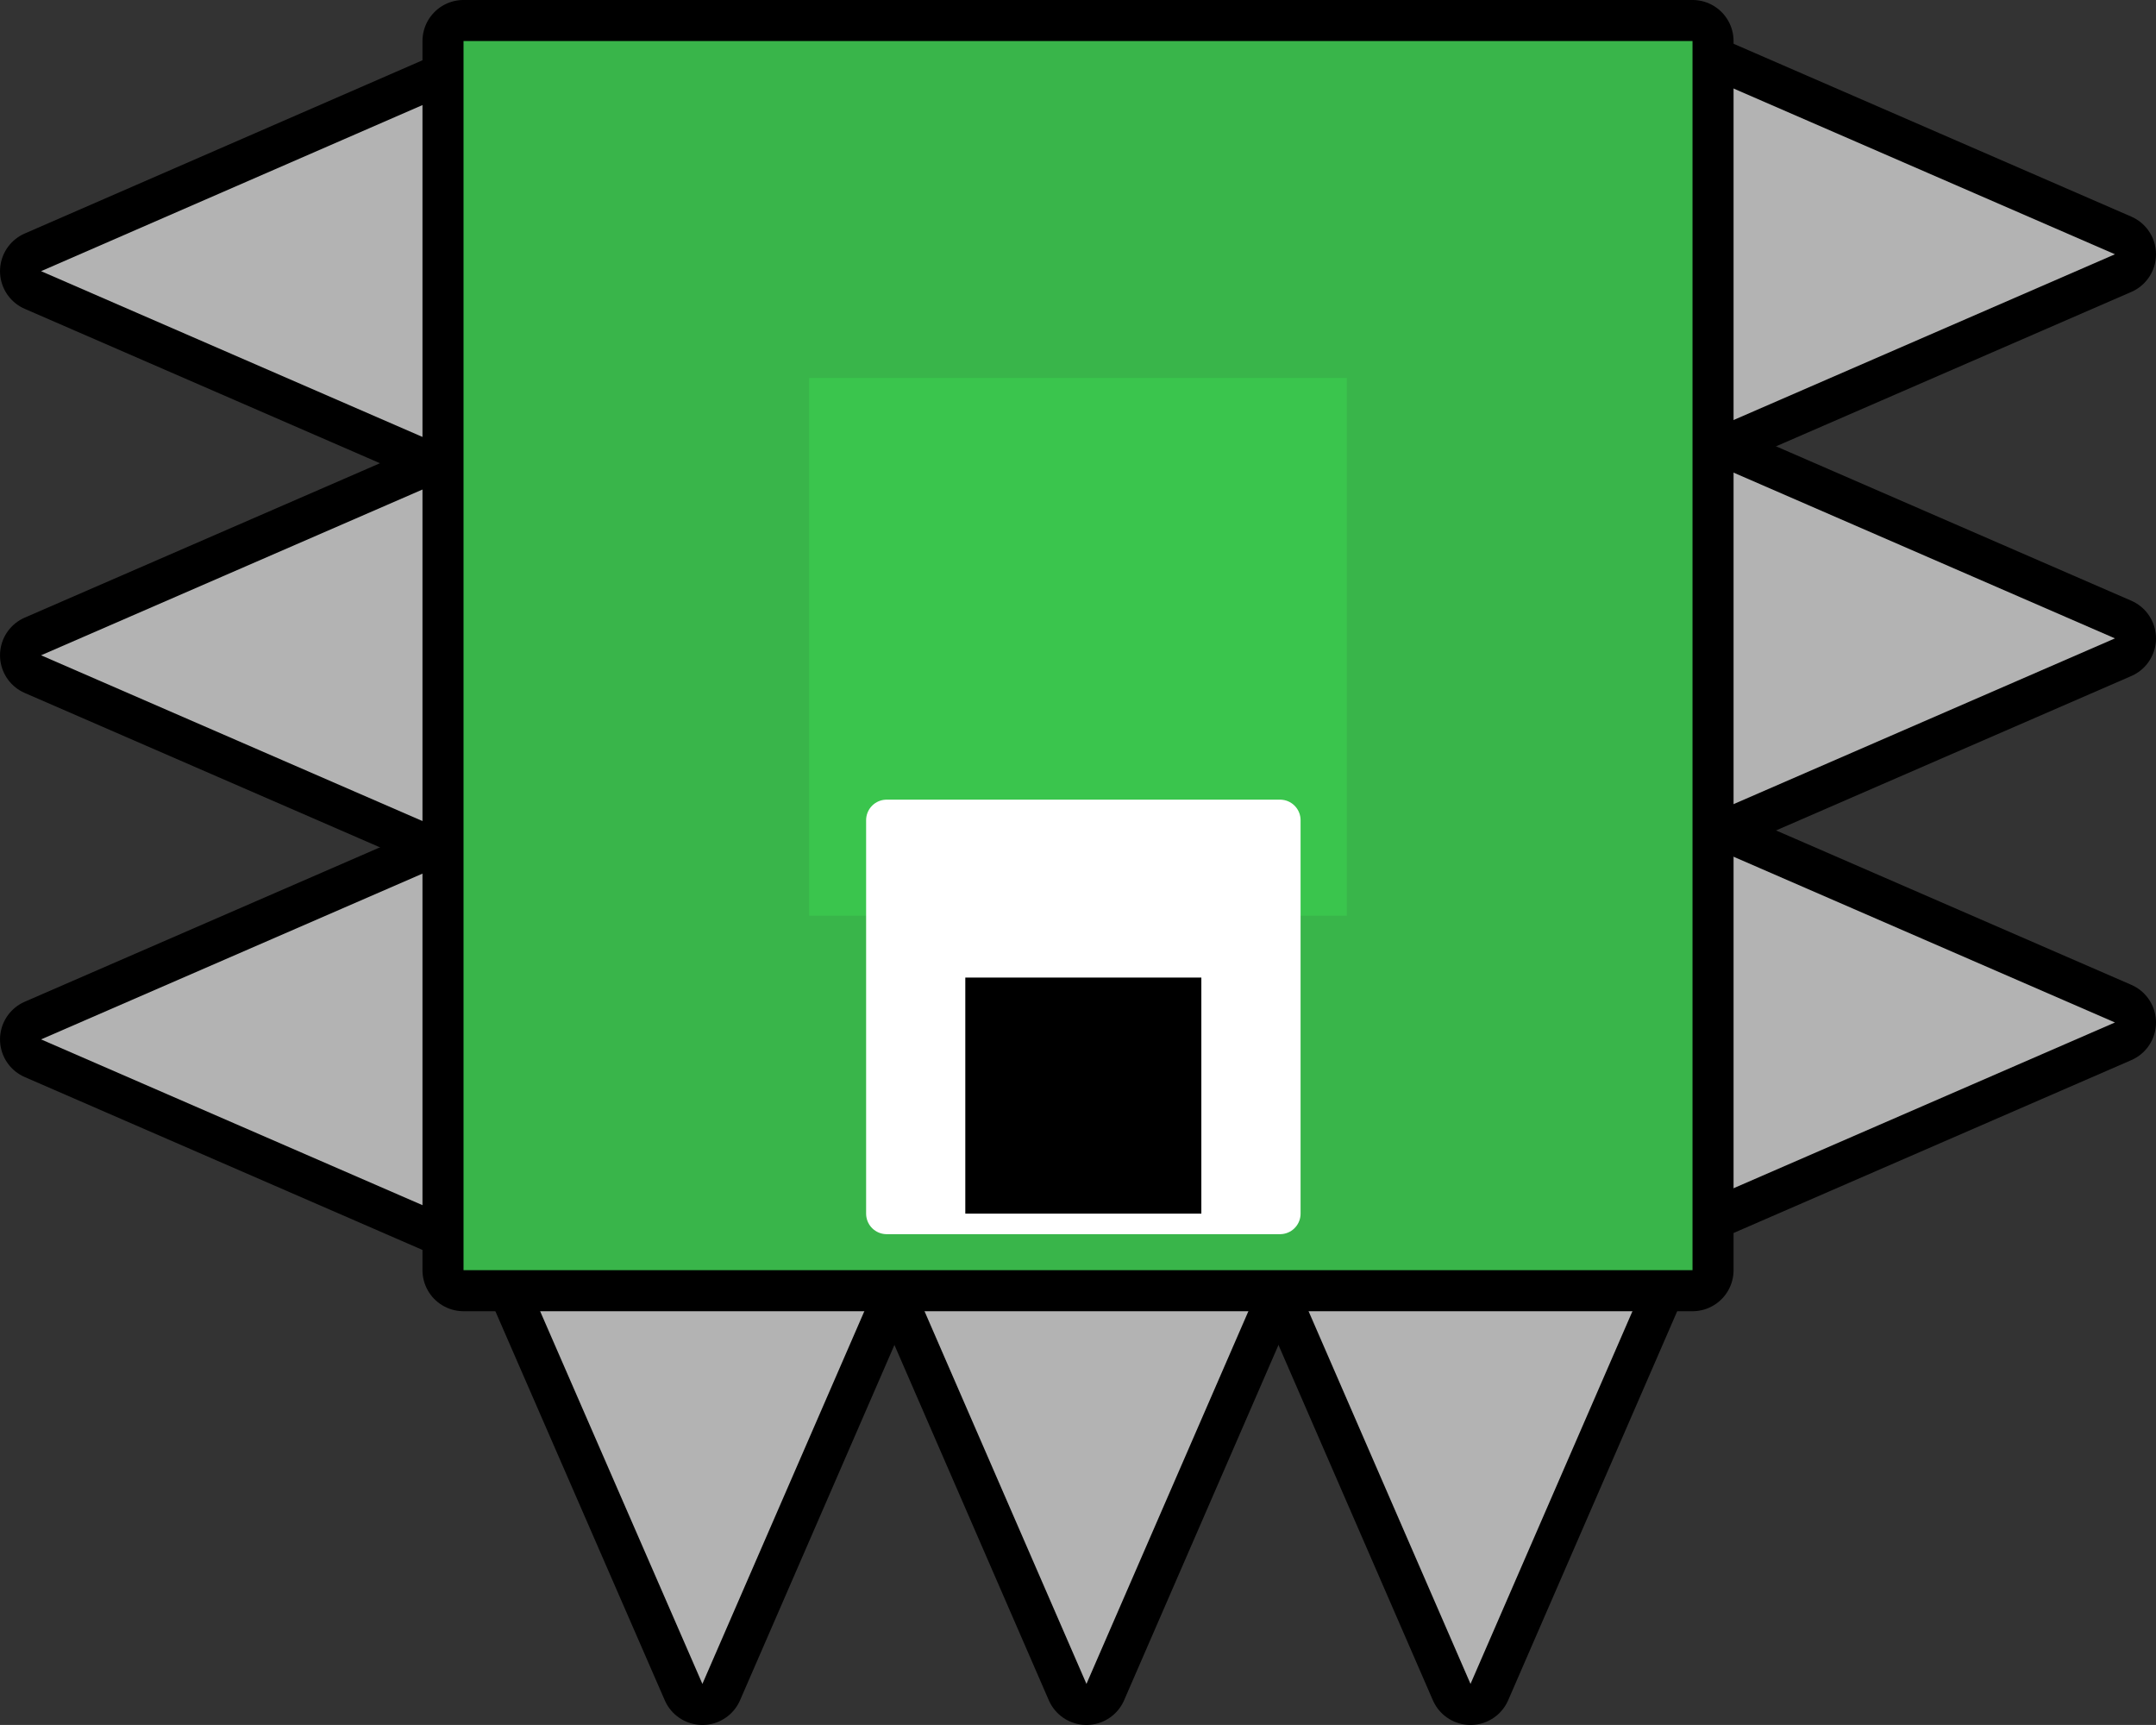 <svg version="1.1" xmlns="http://www.w3.org/2000/svg" xmlns:xlink="http://www.w3.org/1999/xlink" width="105.05" height="84.038" viewBox="0,0,105.05,84.038"><rect x="0" y="0" width="105.05" height="84.038" fill="#333333" stroke="none"/><g transform="translate(-191.139,-73.94)"><g data-paper-data="{&quot;isPaintingLayer&quot;:true}" fill-rule="nonzero" stroke-linecap="butt" stroke-miterlimit="10" stroke-dasharray="" stroke-dashoffset="0" style="mix-blend-mode: normal"><g><path d="M253.844,135.394h17.89l-8.945,20.584z" fill="none" stroke="#000000" stroke-width="4" stroke-linejoin="round"/><path d="M253.844,135.394h17.89l-8.945,20.584z" fill="#b3b3b3" stroke="none" stroke-width="1" stroke-linejoin="miter"/></g><g><path d="M235.131,135.394h17.89l-8.945,20.584z" fill="none" stroke="#000000" stroke-width="4" stroke-linejoin="round"/><path d="M235.131,135.394h17.89l-8.945,20.584z" fill="#b3b3b3" stroke="none" stroke-width="1" stroke-linejoin="miter"/></g><g><path d="M216.4,135.394h17.908l-8.945,20.584z" fill="none" stroke="#000000" stroke-width="4" stroke-linejoin="round"/><path d="M216.4,135.394h17.908l-8.945,20.584z" fill="#b3b3b3" stroke="none" stroke-width="1" stroke-linejoin="miter"/></g><g><path d="M213.724,115.633v17.89l-20.584,-8.945z" fill="none" stroke="#000000" stroke-width="4" stroke-linejoin="round"/><path d="M213.724,115.633v17.89l-20.584,-8.945z" fill="#b3b3b3" stroke="none" stroke-width="1" stroke-linejoin="miter"/></g><g><path d="M213.724,96.92v17.89l-20.584,-8.945z" fill="none" stroke="#000000" stroke-width="4" stroke-linejoin="round"/><path d="M213.724,96.92v17.89l-20.584,-8.945z" fill="#b3b3b3" stroke="none" stroke-width="1" stroke-linejoin="miter"/></g><g><path d="M213.724,78.188v17.908l-20.584,-8.945z" fill="none" stroke="#000000" stroke-width="4" stroke-linejoin="round"/><path d="M213.724,78.188v17.908l-20.584,-8.945z" fill="#b3b3b3" stroke="none" stroke-width="1" stroke-linejoin="miter"/></g><g><path d="M273.605,95.273v-17.89l20.584,8.945z" fill="none" stroke="#000000" stroke-width="4" stroke-linejoin="round"/><path d="M273.605,95.273v-17.89l20.584,8.945z" fill="#b3b3b3" stroke="none" stroke-width="1" stroke-linejoin="miter"/></g><g><path d="M273.605,113.986v-17.89l20.584,8.945z" fill="none" stroke="#000000" stroke-width="4" stroke-linejoin="round"/><path d="M273.605,113.986v-17.89l20.584,8.945z" fill="#b3b3b3" stroke="none" stroke-width="1" stroke-linejoin="miter"/></g><g><path d="M273.605,132.699v-17.89l20.584,8.945z" fill="none" stroke="#000000" stroke-width="4" stroke-linejoin="round"/><path d="M273.605,132.699v-17.89l20.584,8.945z" fill="#b3b3b3" stroke="none" stroke-width="1" stroke-linejoin="miter"/></g><g><path d="M213.724,135.821v-59.882h59.882v59.882z" fill="none" stroke="#000000" stroke-width="4" stroke-linejoin="round"/><path d="M213.724,135.821v-59.882h59.882v59.882z" fill="#39b54a" stroke="none" stroke-width="1" stroke-linejoin="miter"/></g><path d="M230.565,118.552v-26.198h26.198v26.198z" fill="#3ac54d" stroke="none" stroke-width="1" stroke-linejoin="miter"/><g><path d="M234.34,113.898h19.169v19.169h-19.169z" fill="#ffffff" stroke="#ffffff" stroke-width="2" stroke-linejoin="round"/><path d="M238.173,121.566h11.501v11.501h-11.501z" fill="#000000" stroke="none" stroke-width="1" stroke-linejoin="miter"/></g></g></g></svg>